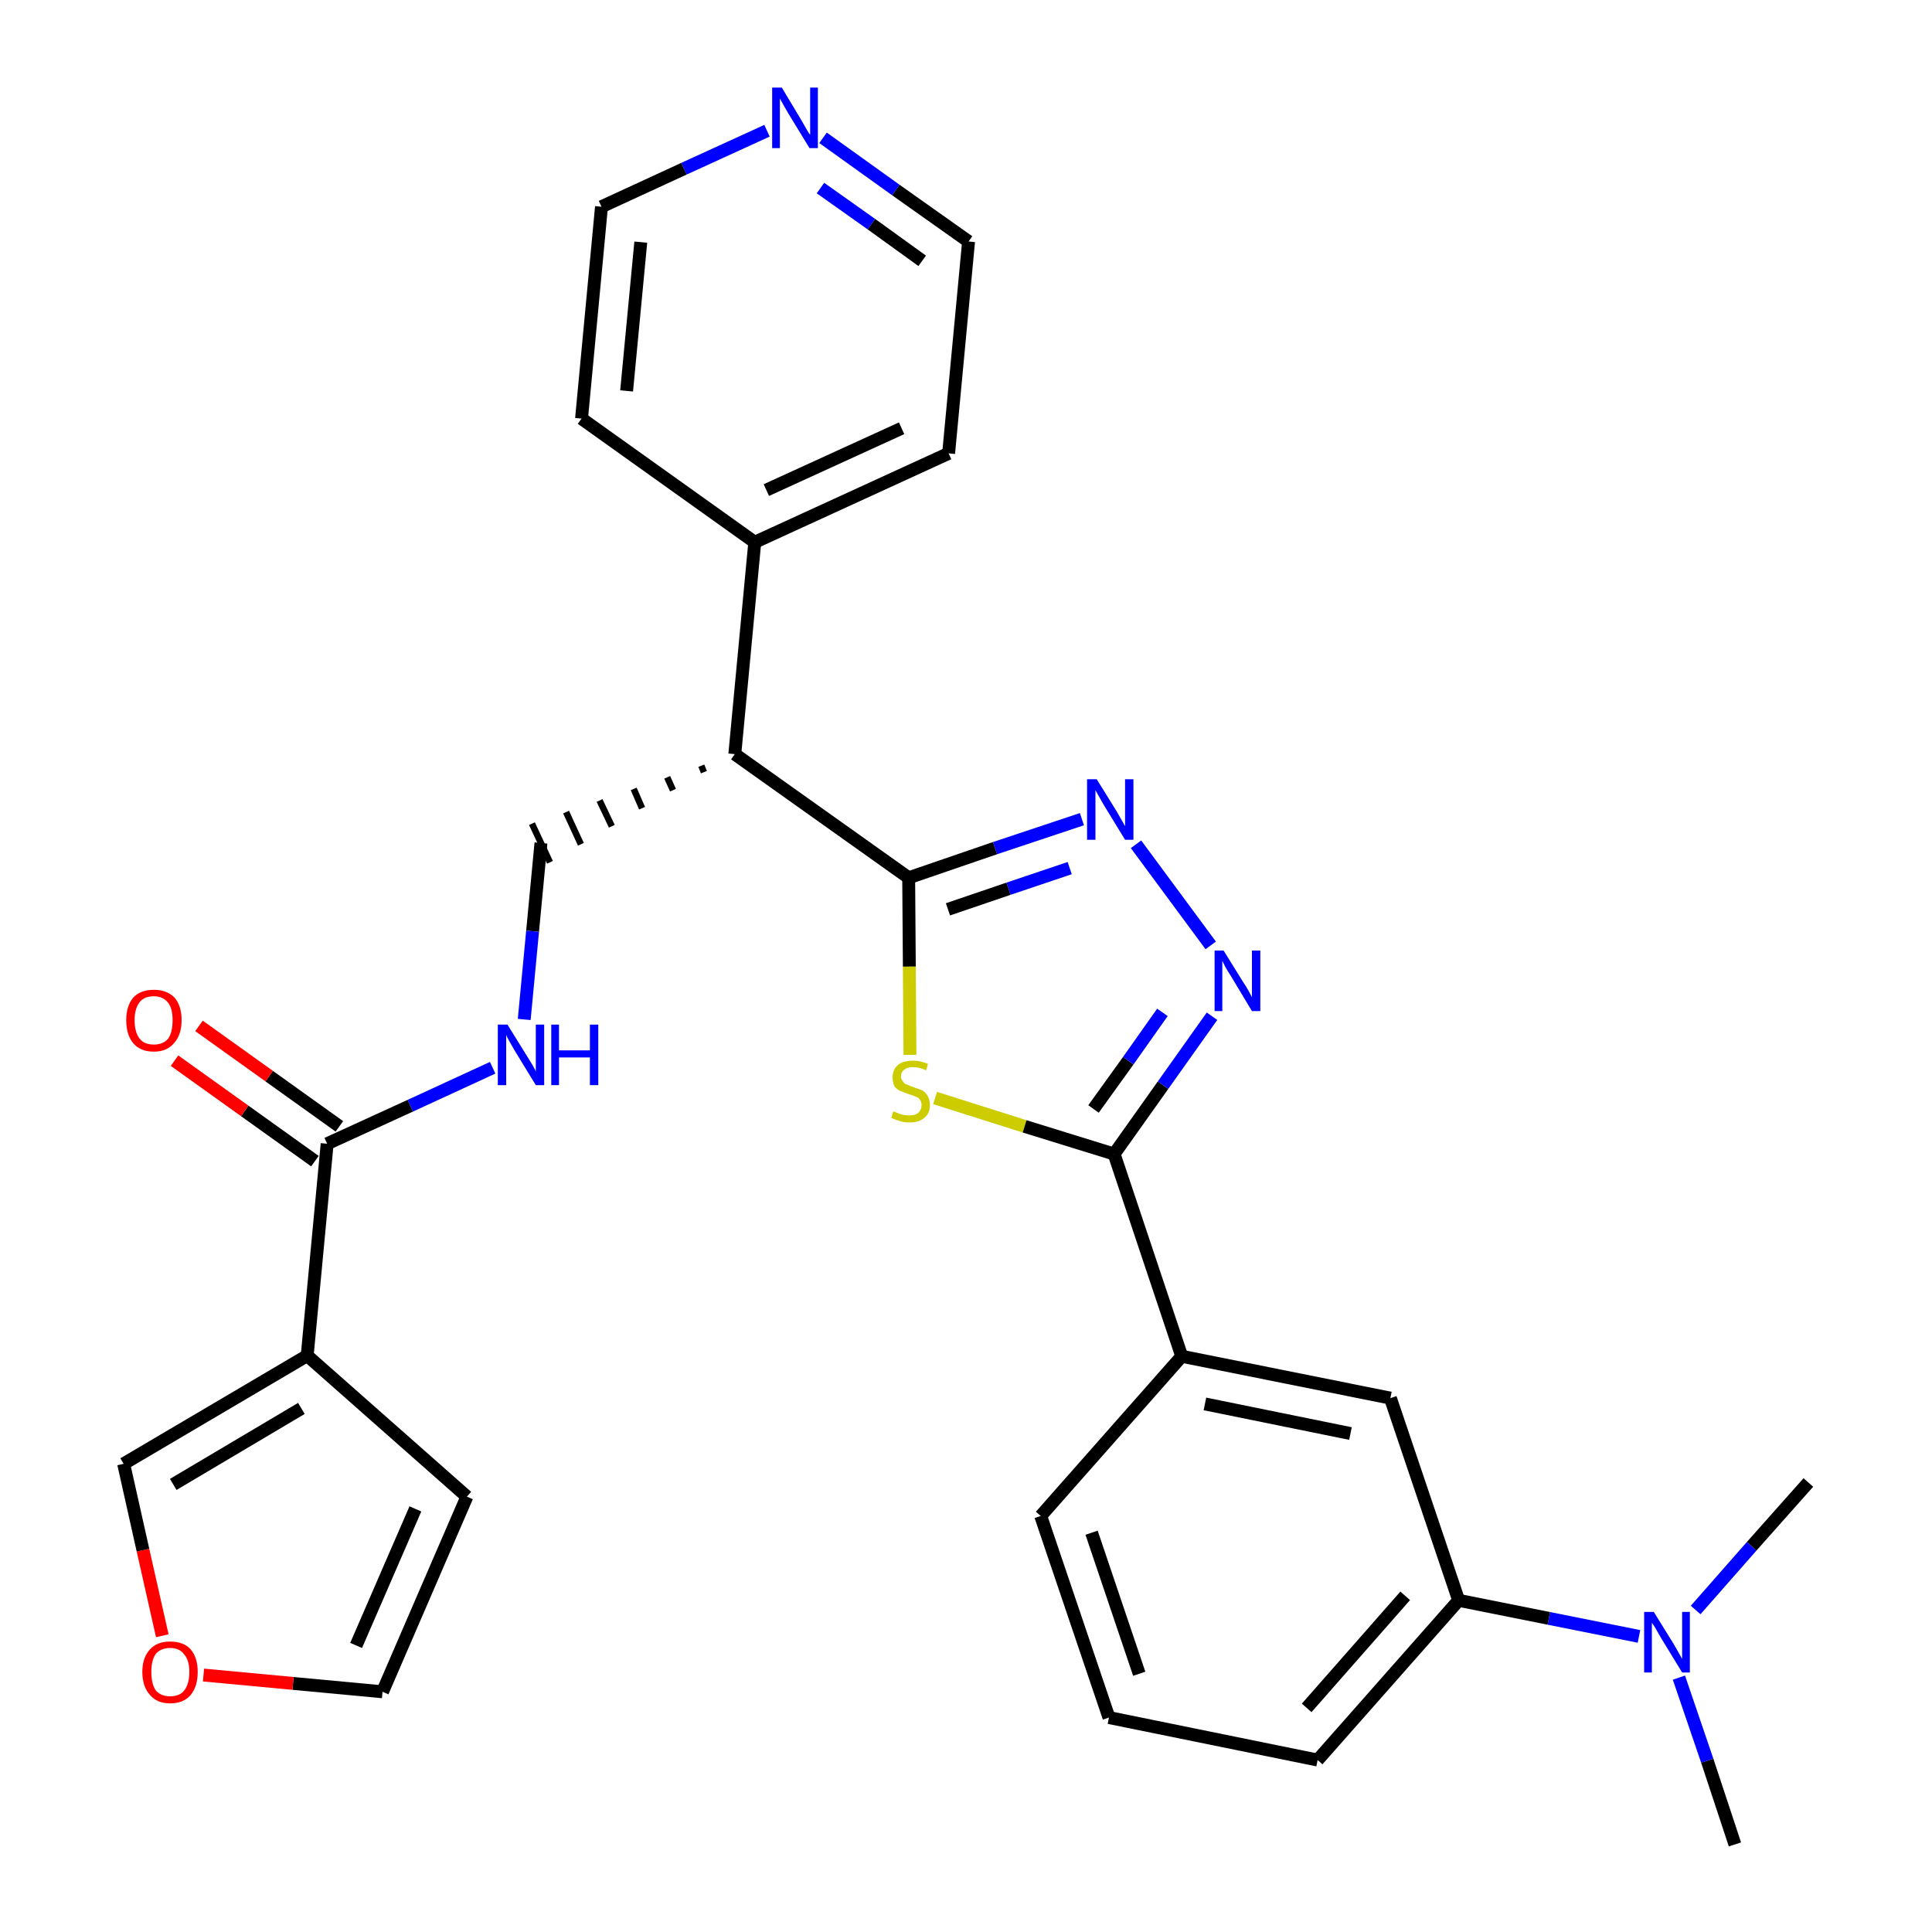 <?xml version='1.0' encoding='iso-8859-1'?>
<svg version='1.1' baseProfile='full'
              xmlns='http://www.w3.org/2000/svg'
                      xmlns:rdkit='http://www.rdkit.org/xml'
                      xmlns:xlink='http://www.w3.org/1999/xlink'
                  xml:space='preserve'
width='300px' height='300px' viewBox='0 0 300 300'>
<!-- END OF HEADER -->
<path class='bond-0 atom-0 atom-1' d='M 269.4,286.4 L 265.1,273.4' style='fill:none;fill-rule:evenodd;stroke:#000000;stroke-width:2.0px;stroke-linecap:butt;stroke-linejoin:miter;stroke-opacity:1' />
<path class='bond-0 atom-0 atom-1' d='M 265.1,273.4 L 260.7,260.5' style='fill:none;fill-rule:evenodd;stroke:#0000FF;stroke-width:2.0px;stroke-linecap:butt;stroke-linejoin:miter;stroke-opacity:1' />
<path class='bond-1 atom-1 atom-2' d='M 263.3,250.0 L 272.0,240.1' style='fill:none;fill-rule:evenodd;stroke:#0000FF;stroke-width:2.0px;stroke-linecap:butt;stroke-linejoin:miter;stroke-opacity:1' />
<path class='bond-1 atom-1 atom-2' d='M 272.0,240.1 L 280.8,230.2' style='fill:none;fill-rule:evenodd;stroke:#000000;stroke-width:2.0px;stroke-linecap:butt;stroke-linejoin:miter;stroke-opacity:1' />
<path class='bond-2 atom-1 atom-3' d='M 254.5,254.1 L 240.5,251.3' style='fill:none;fill-rule:evenodd;stroke:#0000FF;stroke-width:2.0px;stroke-linecap:butt;stroke-linejoin:miter;stroke-opacity:1' />
<path class='bond-2 atom-1 atom-3' d='M 240.5,251.3 L 226.5,248.5' style='fill:none;fill-rule:evenodd;stroke:#000000;stroke-width:2.0px;stroke-linecap:butt;stroke-linejoin:miter;stroke-opacity:1' />
<path class='bond-3 atom-3 atom-4' d='M 226.5,248.5 L 204.6,273.3' style='fill:none;fill-rule:evenodd;stroke:#000000;stroke-width:2.0px;stroke-linecap:butt;stroke-linejoin:miter;stroke-opacity:1' />
<path class='bond-3 atom-3 atom-4' d='M 218.2,247.8 L 202.9,265.2' style='fill:none;fill-rule:evenodd;stroke:#000000;stroke-width:2.0px;stroke-linecap:butt;stroke-linejoin:miter;stroke-opacity:1' />
<path class='bond-29 atom-29 atom-3' d='M 215.9,217.1 L 226.5,248.5' style='fill:none;fill-rule:evenodd;stroke:#000000;stroke-width:2.0px;stroke-linecap:butt;stroke-linejoin:miter;stroke-opacity:1' />
<path class='bond-4 atom-4 atom-5' d='M 204.6,273.3 L 172.2,266.7' style='fill:none;fill-rule:evenodd;stroke:#000000;stroke-width:2.0px;stroke-linecap:butt;stroke-linejoin:miter;stroke-opacity:1' />
<path class='bond-5 atom-5 atom-6' d='M 172.2,266.7 L 161.6,235.4' style='fill:none;fill-rule:evenodd;stroke:#000000;stroke-width:2.0px;stroke-linecap:butt;stroke-linejoin:miter;stroke-opacity:1' />
<path class='bond-5 atom-5 atom-6' d='M 176.9,259.9 L 169.5,238.0' style='fill:none;fill-rule:evenodd;stroke:#000000;stroke-width:2.0px;stroke-linecap:butt;stroke-linejoin:miter;stroke-opacity:1' />
<path class='bond-6 atom-6 atom-7' d='M 161.6,235.4 L 183.5,210.6' style='fill:none;fill-rule:evenodd;stroke:#000000;stroke-width:2.0px;stroke-linecap:butt;stroke-linejoin:miter;stroke-opacity:1' />
<path class='bond-7 atom-7 atom-8' d='M 183.5,210.6 L 173.0,179.2' style='fill:none;fill-rule:evenodd;stroke:#000000;stroke-width:2.0px;stroke-linecap:butt;stroke-linejoin:miter;stroke-opacity:1' />
<path class='bond-28 atom-7 atom-29' d='M 183.5,210.6 L 215.9,217.1' style='fill:none;fill-rule:evenodd;stroke:#000000;stroke-width:2.0px;stroke-linecap:butt;stroke-linejoin:miter;stroke-opacity:1' />
<path class='bond-28 atom-7 atom-29' d='M 187.1,218.0 L 209.7,222.6' style='fill:none;fill-rule:evenodd;stroke:#000000;stroke-width:2.0px;stroke-linecap:butt;stroke-linejoin:miter;stroke-opacity:1' />
<path class='bond-8 atom-8 atom-9' d='M 173.0,179.2 L 180.6,168.5' style='fill:none;fill-rule:evenodd;stroke:#000000;stroke-width:2.0px;stroke-linecap:butt;stroke-linejoin:miter;stroke-opacity:1' />
<path class='bond-8 atom-8 atom-9' d='M 180.6,168.5 L 188.2,157.8' style='fill:none;fill-rule:evenodd;stroke:#0000FF;stroke-width:2.0px;stroke-linecap:butt;stroke-linejoin:miter;stroke-opacity:1' />
<path class='bond-8 atom-8 atom-9' d='M 169.8,172.2 L 175.2,164.7' style='fill:none;fill-rule:evenodd;stroke:#000000;stroke-width:2.0px;stroke-linecap:butt;stroke-linejoin:miter;stroke-opacity:1' />
<path class='bond-8 atom-8 atom-9' d='M 175.2,164.7 L 180.5,157.2' style='fill:none;fill-rule:evenodd;stroke:#0000FF;stroke-width:2.0px;stroke-linecap:butt;stroke-linejoin:miter;stroke-opacity:1' />
<path class='bond-30 atom-28 atom-8' d='M 145.2,170.5 L 159.1,174.9' style='fill:none;fill-rule:evenodd;stroke:#CCCC00;stroke-width:2.0px;stroke-linecap:butt;stroke-linejoin:miter;stroke-opacity:1' />
<path class='bond-30 atom-28 atom-8' d='M 159.1,174.9 L 173.0,179.2' style='fill:none;fill-rule:evenodd;stroke:#000000;stroke-width:2.0px;stroke-linecap:butt;stroke-linejoin:miter;stroke-opacity:1' />
<path class='bond-9 atom-9 atom-10' d='M 188.0,146.8 L 176.4,131.1' style='fill:none;fill-rule:evenodd;stroke:#0000FF;stroke-width:2.0px;stroke-linecap:butt;stroke-linejoin:miter;stroke-opacity:1' />
<path class='bond-10 atom-10 atom-11' d='M 168.0,127.2 L 154.5,131.7' style='fill:none;fill-rule:evenodd;stroke:#0000FF;stroke-width:2.0px;stroke-linecap:butt;stroke-linejoin:miter;stroke-opacity:1' />
<path class='bond-10 atom-10 atom-11' d='M 154.5,131.7 L 141.1,136.3' style='fill:none;fill-rule:evenodd;stroke:#000000;stroke-width:2.0px;stroke-linecap:butt;stroke-linejoin:miter;stroke-opacity:1' />
<path class='bond-10 atom-10 atom-11' d='M 166.1,134.8 L 156.6,138.0' style='fill:none;fill-rule:evenodd;stroke:#0000FF;stroke-width:2.0px;stroke-linecap:butt;stroke-linejoin:miter;stroke-opacity:1' />
<path class='bond-10 atom-10 atom-11' d='M 156.6,138.0 L 147.2,141.2' style='fill:none;fill-rule:evenodd;stroke:#000000;stroke-width:2.0px;stroke-linecap:butt;stroke-linejoin:miter;stroke-opacity:1' />
<path class='bond-11 atom-11 atom-12' d='M 141.1,136.3 L 114.1,117.1' style='fill:none;fill-rule:evenodd;stroke:#000000;stroke-width:2.0px;stroke-linecap:butt;stroke-linejoin:miter;stroke-opacity:1' />
<path class='bond-27 atom-11 atom-28' d='M 141.1,136.3 L 141.2,150.1' style='fill:none;fill-rule:evenodd;stroke:#000000;stroke-width:2.0px;stroke-linecap:butt;stroke-linejoin:miter;stroke-opacity:1' />
<path class='bond-27 atom-11 atom-28' d='M 141.2,150.1 L 141.3,163.8' style='fill:none;fill-rule:evenodd;stroke:#CCCC00;stroke-width:2.0px;stroke-linecap:butt;stroke-linejoin:miter;stroke-opacity:1' />
<path class='bond-12 atom-12 atom-13' d='M 108.9,118.9 L 109.3,119.9' style='fill:none;fill-rule:evenodd;stroke:#000000;stroke-width:1.0px;stroke-linecap:butt;stroke-linejoin:miter;stroke-opacity:1' />
<path class='bond-12 atom-12 atom-13' d='M 103.6,120.7 L 104.5,122.7' style='fill:none;fill-rule:evenodd;stroke:#000000;stroke-width:1.0px;stroke-linecap:butt;stroke-linejoin:miter;stroke-opacity:1' />
<path class='bond-12 atom-12 atom-13' d='M 98.4,122.5 L 99.7,125.5' style='fill:none;fill-rule:evenodd;stroke:#000000;stroke-width:1.0px;stroke-linecap:butt;stroke-linejoin:miter;stroke-opacity:1' />
<path class='bond-12 atom-12 atom-13' d='M 93.1,124.3 L 95.0,128.3' style='fill:none;fill-rule:evenodd;stroke:#000000;stroke-width:1.0px;stroke-linecap:butt;stroke-linejoin:miter;stroke-opacity:1' />
<path class='bond-12 atom-12 atom-13' d='M 87.9,126.1 L 90.2,131.1' style='fill:none;fill-rule:evenodd;stroke:#000000;stroke-width:1.0px;stroke-linecap:butt;stroke-linejoin:miter;stroke-opacity:1' />
<path class='bond-12 atom-12 atom-13' d='M 82.6,127.9 L 85.4,133.9' style='fill:none;fill-rule:evenodd;stroke:#000000;stroke-width:1.0px;stroke-linecap:butt;stroke-linejoin:miter;stroke-opacity:1' />
<path class='bond-21 atom-12 atom-22' d='M 114.1,117.1 L 117.2,84.2' style='fill:none;fill-rule:evenodd;stroke:#000000;stroke-width:2.0px;stroke-linecap:butt;stroke-linejoin:miter;stroke-opacity:1' />
<path class='bond-13 atom-13 atom-14' d='M 84.0,130.9 L 82.7,144.6' style='fill:none;fill-rule:evenodd;stroke:#000000;stroke-width:2.0px;stroke-linecap:butt;stroke-linejoin:miter;stroke-opacity:1' />
<path class='bond-13 atom-13 atom-14' d='M 82.7,144.6 L 81.4,158.3' style='fill:none;fill-rule:evenodd;stroke:#0000FF;stroke-width:2.0px;stroke-linecap:butt;stroke-linejoin:miter;stroke-opacity:1' />
<path class='bond-14 atom-14 atom-15' d='M 76.5,165.8 L 63.7,171.7' style='fill:none;fill-rule:evenodd;stroke:#0000FF;stroke-width:2.0px;stroke-linecap:butt;stroke-linejoin:miter;stroke-opacity:1' />
<path class='bond-14 atom-14 atom-15' d='M 63.7,171.7 L 50.8,177.6' style='fill:none;fill-rule:evenodd;stroke:#000000;stroke-width:2.0px;stroke-linecap:butt;stroke-linejoin:miter;stroke-opacity:1' />
<path class='bond-15 atom-15 atom-16' d='M 52.7,174.9 L 41.8,167.1' style='fill:none;fill-rule:evenodd;stroke:#000000;stroke-width:2.0px;stroke-linecap:butt;stroke-linejoin:miter;stroke-opacity:1' />
<path class='bond-15 atom-15 atom-16' d='M 41.8,167.1 L 30.9,159.3' style='fill:none;fill-rule:evenodd;stroke:#FF0000;stroke-width:2.0px;stroke-linecap:butt;stroke-linejoin:miter;stroke-opacity:1' />
<path class='bond-15 atom-15 atom-16' d='M 48.9,180.3 L 38.0,172.5' style='fill:none;fill-rule:evenodd;stroke:#000000;stroke-width:2.0px;stroke-linecap:butt;stroke-linejoin:miter;stroke-opacity:1' />
<path class='bond-15 atom-15 atom-16' d='M 38.0,172.5 L 27.1,164.7' style='fill:none;fill-rule:evenodd;stroke:#FF0000;stroke-width:2.0px;stroke-linecap:butt;stroke-linejoin:miter;stroke-opacity:1' />
<path class='bond-16 atom-15 atom-17' d='M 50.8,177.6 L 47.7,210.5' style='fill:none;fill-rule:evenodd;stroke:#000000;stroke-width:2.0px;stroke-linecap:butt;stroke-linejoin:miter;stroke-opacity:1' />
<path class='bond-17 atom-17 atom-18' d='M 47.7,210.5 L 72.5,232.4' style='fill:none;fill-rule:evenodd;stroke:#000000;stroke-width:2.0px;stroke-linecap:butt;stroke-linejoin:miter;stroke-opacity:1' />
<path class='bond-31 atom-21 atom-17' d='M 19.2,227.3 L 47.7,210.5' style='fill:none;fill-rule:evenodd;stroke:#000000;stroke-width:2.0px;stroke-linecap:butt;stroke-linejoin:miter;stroke-opacity:1' />
<path class='bond-31 atom-21 atom-17' d='M 26.9,230.5 L 46.8,218.7' style='fill:none;fill-rule:evenodd;stroke:#000000;stroke-width:2.0px;stroke-linecap:butt;stroke-linejoin:miter;stroke-opacity:1' />
<path class='bond-18 atom-18 atom-19' d='M 72.5,232.4 L 59.4,262.7' style='fill:none;fill-rule:evenodd;stroke:#000000;stroke-width:2.0px;stroke-linecap:butt;stroke-linejoin:miter;stroke-opacity:1' />
<path class='bond-18 atom-18 atom-19' d='M 64.5,234.3 L 55.3,255.5' style='fill:none;fill-rule:evenodd;stroke:#000000;stroke-width:2.0px;stroke-linecap:butt;stroke-linejoin:miter;stroke-opacity:1' />
<path class='bond-19 atom-19 atom-20' d='M 59.4,262.7 L 45.5,261.4' style='fill:none;fill-rule:evenodd;stroke:#000000;stroke-width:2.0px;stroke-linecap:butt;stroke-linejoin:miter;stroke-opacity:1' />
<path class='bond-19 atom-19 atom-20' d='M 45.5,261.4 L 31.6,260.1' style='fill:none;fill-rule:evenodd;stroke:#FF0000;stroke-width:2.0px;stroke-linecap:butt;stroke-linejoin:miter;stroke-opacity:1' />
<path class='bond-20 atom-20 atom-21' d='M 25.2,254.0 L 22.2,240.7' style='fill:none;fill-rule:evenodd;stroke:#FF0000;stroke-width:2.0px;stroke-linecap:butt;stroke-linejoin:miter;stroke-opacity:1' />
<path class='bond-20 atom-20 atom-21' d='M 22.2,240.7 L 19.2,227.3' style='fill:none;fill-rule:evenodd;stroke:#000000;stroke-width:2.0px;stroke-linecap:butt;stroke-linejoin:miter;stroke-opacity:1' />
<path class='bond-22 atom-22 atom-23' d='M 117.2,84.2 L 147.3,70.4' style='fill:none;fill-rule:evenodd;stroke:#000000;stroke-width:2.0px;stroke-linecap:butt;stroke-linejoin:miter;stroke-opacity:1' />
<path class='bond-22 atom-22 atom-23' d='M 119.0,76.1 L 140.0,66.5' style='fill:none;fill-rule:evenodd;stroke:#000000;stroke-width:2.0px;stroke-linecap:butt;stroke-linejoin:miter;stroke-opacity:1' />
<path class='bond-32 atom-27 atom-22' d='M 90.3,65.0 L 117.2,84.2' style='fill:none;fill-rule:evenodd;stroke:#000000;stroke-width:2.0px;stroke-linecap:butt;stroke-linejoin:miter;stroke-opacity:1' />
<path class='bond-23 atom-23 atom-24' d='M 147.3,70.4 L 150.4,37.5' style='fill:none;fill-rule:evenodd;stroke:#000000;stroke-width:2.0px;stroke-linecap:butt;stroke-linejoin:miter;stroke-opacity:1' />
<path class='bond-24 atom-24 atom-25' d='M 150.4,37.5 L 139.1,29.5' style='fill:none;fill-rule:evenodd;stroke:#000000;stroke-width:2.0px;stroke-linecap:butt;stroke-linejoin:miter;stroke-opacity:1' />
<path class='bond-24 atom-24 atom-25' d='M 139.1,29.5 L 127.8,21.4' style='fill:none;fill-rule:evenodd;stroke:#0000FF;stroke-width:2.0px;stroke-linecap:butt;stroke-linejoin:miter;stroke-opacity:1' />
<path class='bond-24 atom-24 atom-25' d='M 143.2,40.5 L 135.3,34.8' style='fill:none;fill-rule:evenodd;stroke:#000000;stroke-width:2.0px;stroke-linecap:butt;stroke-linejoin:miter;stroke-opacity:1' />
<path class='bond-24 atom-24 atom-25' d='M 135.3,34.8 L 127.4,29.2' style='fill:none;fill-rule:evenodd;stroke:#0000FF;stroke-width:2.0px;stroke-linecap:butt;stroke-linejoin:miter;stroke-opacity:1' />
<path class='bond-25 atom-25 atom-26' d='M 119.1,20.3 L 106.2,26.2' style='fill:none;fill-rule:evenodd;stroke:#0000FF;stroke-width:2.0px;stroke-linecap:butt;stroke-linejoin:miter;stroke-opacity:1' />
<path class='bond-25 atom-25 atom-26' d='M 106.2,26.2 L 93.4,32.1' style='fill:none;fill-rule:evenodd;stroke:#000000;stroke-width:2.0px;stroke-linecap:butt;stroke-linejoin:miter;stroke-opacity:1' />
<path class='bond-26 atom-26 atom-27' d='M 93.4,32.1 L 90.3,65.0' style='fill:none;fill-rule:evenodd;stroke:#000000;stroke-width:2.0px;stroke-linecap:butt;stroke-linejoin:miter;stroke-opacity:1' />
<path class='bond-26 atom-26 atom-27' d='M 99.5,37.6 L 97.3,60.7' style='fill:none;fill-rule:evenodd;stroke:#000000;stroke-width:2.0px;stroke-linecap:butt;stroke-linejoin:miter;stroke-opacity:1' />
<path  class='atom-1' d='M 256.8 250.3
L 259.9 255.3
Q 260.2 255.8, 260.7 256.7
Q 261.2 257.6, 261.2 257.6
L 261.2 250.3
L 262.4 250.3
L 262.4 259.7
L 261.2 259.7
L 257.9 254.3
Q 257.5 253.6, 257.1 252.9
Q 256.7 252.2, 256.5 252.0
L 256.5 259.7
L 255.3 259.7
L 255.3 250.3
L 256.8 250.3
' fill='#0000FF'/>
<path  class='atom-9' d='M 190.0 147.6
L 193.1 152.6
Q 193.4 153.0, 193.9 153.9
Q 194.4 154.8, 194.4 154.9
L 194.4 147.6
L 195.7 147.6
L 195.7 157.0
L 194.4 157.0
L 191.1 151.5
Q 190.7 150.9, 190.3 150.2
Q 189.9 149.4, 189.8 149.2
L 189.8 157.0
L 188.6 157.0
L 188.6 147.6
L 190.0 147.6
' fill='#0000FF'/>
<path  class='atom-10' d='M 170.3 121.0
L 173.4 126.0
Q 173.7 126.5, 174.2 127.4
Q 174.7 128.3, 174.7 128.3
L 174.7 121.0
L 176.0 121.0
L 176.0 130.4
L 174.7 130.4
L 171.4 125.0
Q 171.0 124.3, 170.6 123.6
Q 170.2 122.9, 170.1 122.7
L 170.1 130.4
L 168.8 130.4
L 168.8 121.0
L 170.3 121.0
' fill='#0000FF'/>
<path  class='atom-14' d='M 78.8 159.1
L 81.9 164.1
Q 82.2 164.6, 82.7 165.4
Q 83.2 166.3, 83.2 166.4
L 83.2 159.1
L 84.5 159.1
L 84.5 168.5
L 83.2 168.5
L 79.9 163.1
Q 79.5 162.4, 79.1 161.7
Q 78.7 161.0, 78.6 160.7
L 78.6 168.5
L 77.3 168.5
L 77.3 159.1
L 78.8 159.1
' fill='#0000FF'/>
<path  class='atom-14' d='M 85.6 159.1
L 86.8 159.1
L 86.8 163.1
L 91.6 163.1
L 91.6 159.1
L 92.9 159.1
L 92.9 168.5
L 91.6 168.5
L 91.6 164.2
L 86.8 164.2
L 86.8 168.5
L 85.6 168.5
L 85.6 159.1
' fill='#0000FF'/>
<path  class='atom-16' d='M 19.6 158.4
Q 19.6 156.2, 20.7 154.9
Q 21.8 153.7, 23.9 153.7
Q 25.9 153.7, 27.1 154.9
Q 28.2 156.2, 28.2 158.4
Q 28.2 160.7, 27.0 162.0
Q 25.9 163.3, 23.9 163.3
Q 21.8 163.3, 20.7 162.0
Q 19.6 160.7, 19.6 158.4
M 23.9 162.2
Q 25.3 162.2, 26.1 161.3
Q 26.8 160.3, 26.8 158.4
Q 26.8 156.6, 26.1 155.7
Q 25.3 154.7, 23.9 154.7
Q 22.4 154.7, 21.7 155.6
Q 20.9 156.6, 20.9 158.4
Q 20.9 160.3, 21.7 161.3
Q 22.4 162.2, 23.9 162.2
' fill='#FF0000'/>
<path  class='atom-20' d='M 22.1 259.6
Q 22.1 257.4, 23.3 256.1
Q 24.4 254.9, 26.4 254.9
Q 28.5 254.9, 29.6 256.1
Q 30.7 257.4, 30.7 259.6
Q 30.7 261.9, 29.6 263.2
Q 28.5 264.5, 26.4 264.5
Q 24.4 264.5, 23.3 263.2
Q 22.1 261.9, 22.1 259.6
M 26.4 263.4
Q 27.9 263.4, 28.6 262.5
Q 29.4 261.5, 29.4 259.6
Q 29.4 257.8, 28.6 256.9
Q 27.9 255.9, 26.4 255.9
Q 25.0 255.9, 24.2 256.8
Q 23.5 257.8, 23.5 259.6
Q 23.5 261.5, 24.2 262.5
Q 25.0 263.4, 26.4 263.4
' fill='#FF0000'/>
<path  class='atom-25' d='M 121.4 13.6
L 124.4 18.6
Q 124.7 19.1, 125.2 20.0
Q 125.7 20.9, 125.8 20.9
L 125.8 13.6
L 127.0 13.6
L 127.0 23.0
L 125.7 23.0
L 122.4 17.6
Q 122.0 16.9, 121.6 16.2
Q 121.2 15.5, 121.1 15.3
L 121.1 23.0
L 119.9 23.0
L 119.9 13.6
L 121.4 13.6
' fill='#0000FF'/>
<path  class='atom-28' d='M 138.7 172.6
Q 138.9 172.6, 139.3 172.8
Q 139.7 173.0, 140.2 173.1
Q 140.7 173.2, 141.2 173.2
Q 142.1 173.2, 142.6 172.8
Q 143.1 172.3, 143.1 171.6
Q 143.1 171.1, 142.8 170.7
Q 142.6 170.4, 142.2 170.3
Q 141.8 170.1, 141.1 169.9
Q 140.3 169.6, 139.8 169.4
Q 139.3 169.2, 138.9 168.7
Q 138.6 168.1, 138.6 167.3
Q 138.6 166.1, 139.4 165.4
Q 140.2 164.7, 141.8 164.7
Q 142.9 164.7, 144.1 165.2
L 143.8 166.2
Q 142.7 165.7, 141.8 165.7
Q 140.9 165.7, 140.4 166.1
Q 139.9 166.5, 139.9 167.1
Q 139.9 167.6, 140.2 167.9
Q 140.4 168.3, 140.8 168.4
Q 141.2 168.6, 141.8 168.8
Q 142.7 169.1, 143.2 169.3
Q 143.7 169.6, 144.0 170.1
Q 144.4 170.7, 144.4 171.6
Q 144.4 172.9, 143.5 173.6
Q 142.7 174.3, 141.2 174.3
Q 140.4 174.3, 139.8 174.1
Q 139.1 173.9, 138.4 173.6
L 138.7 172.6
' fill='#CCCC00'/>
</svg>

